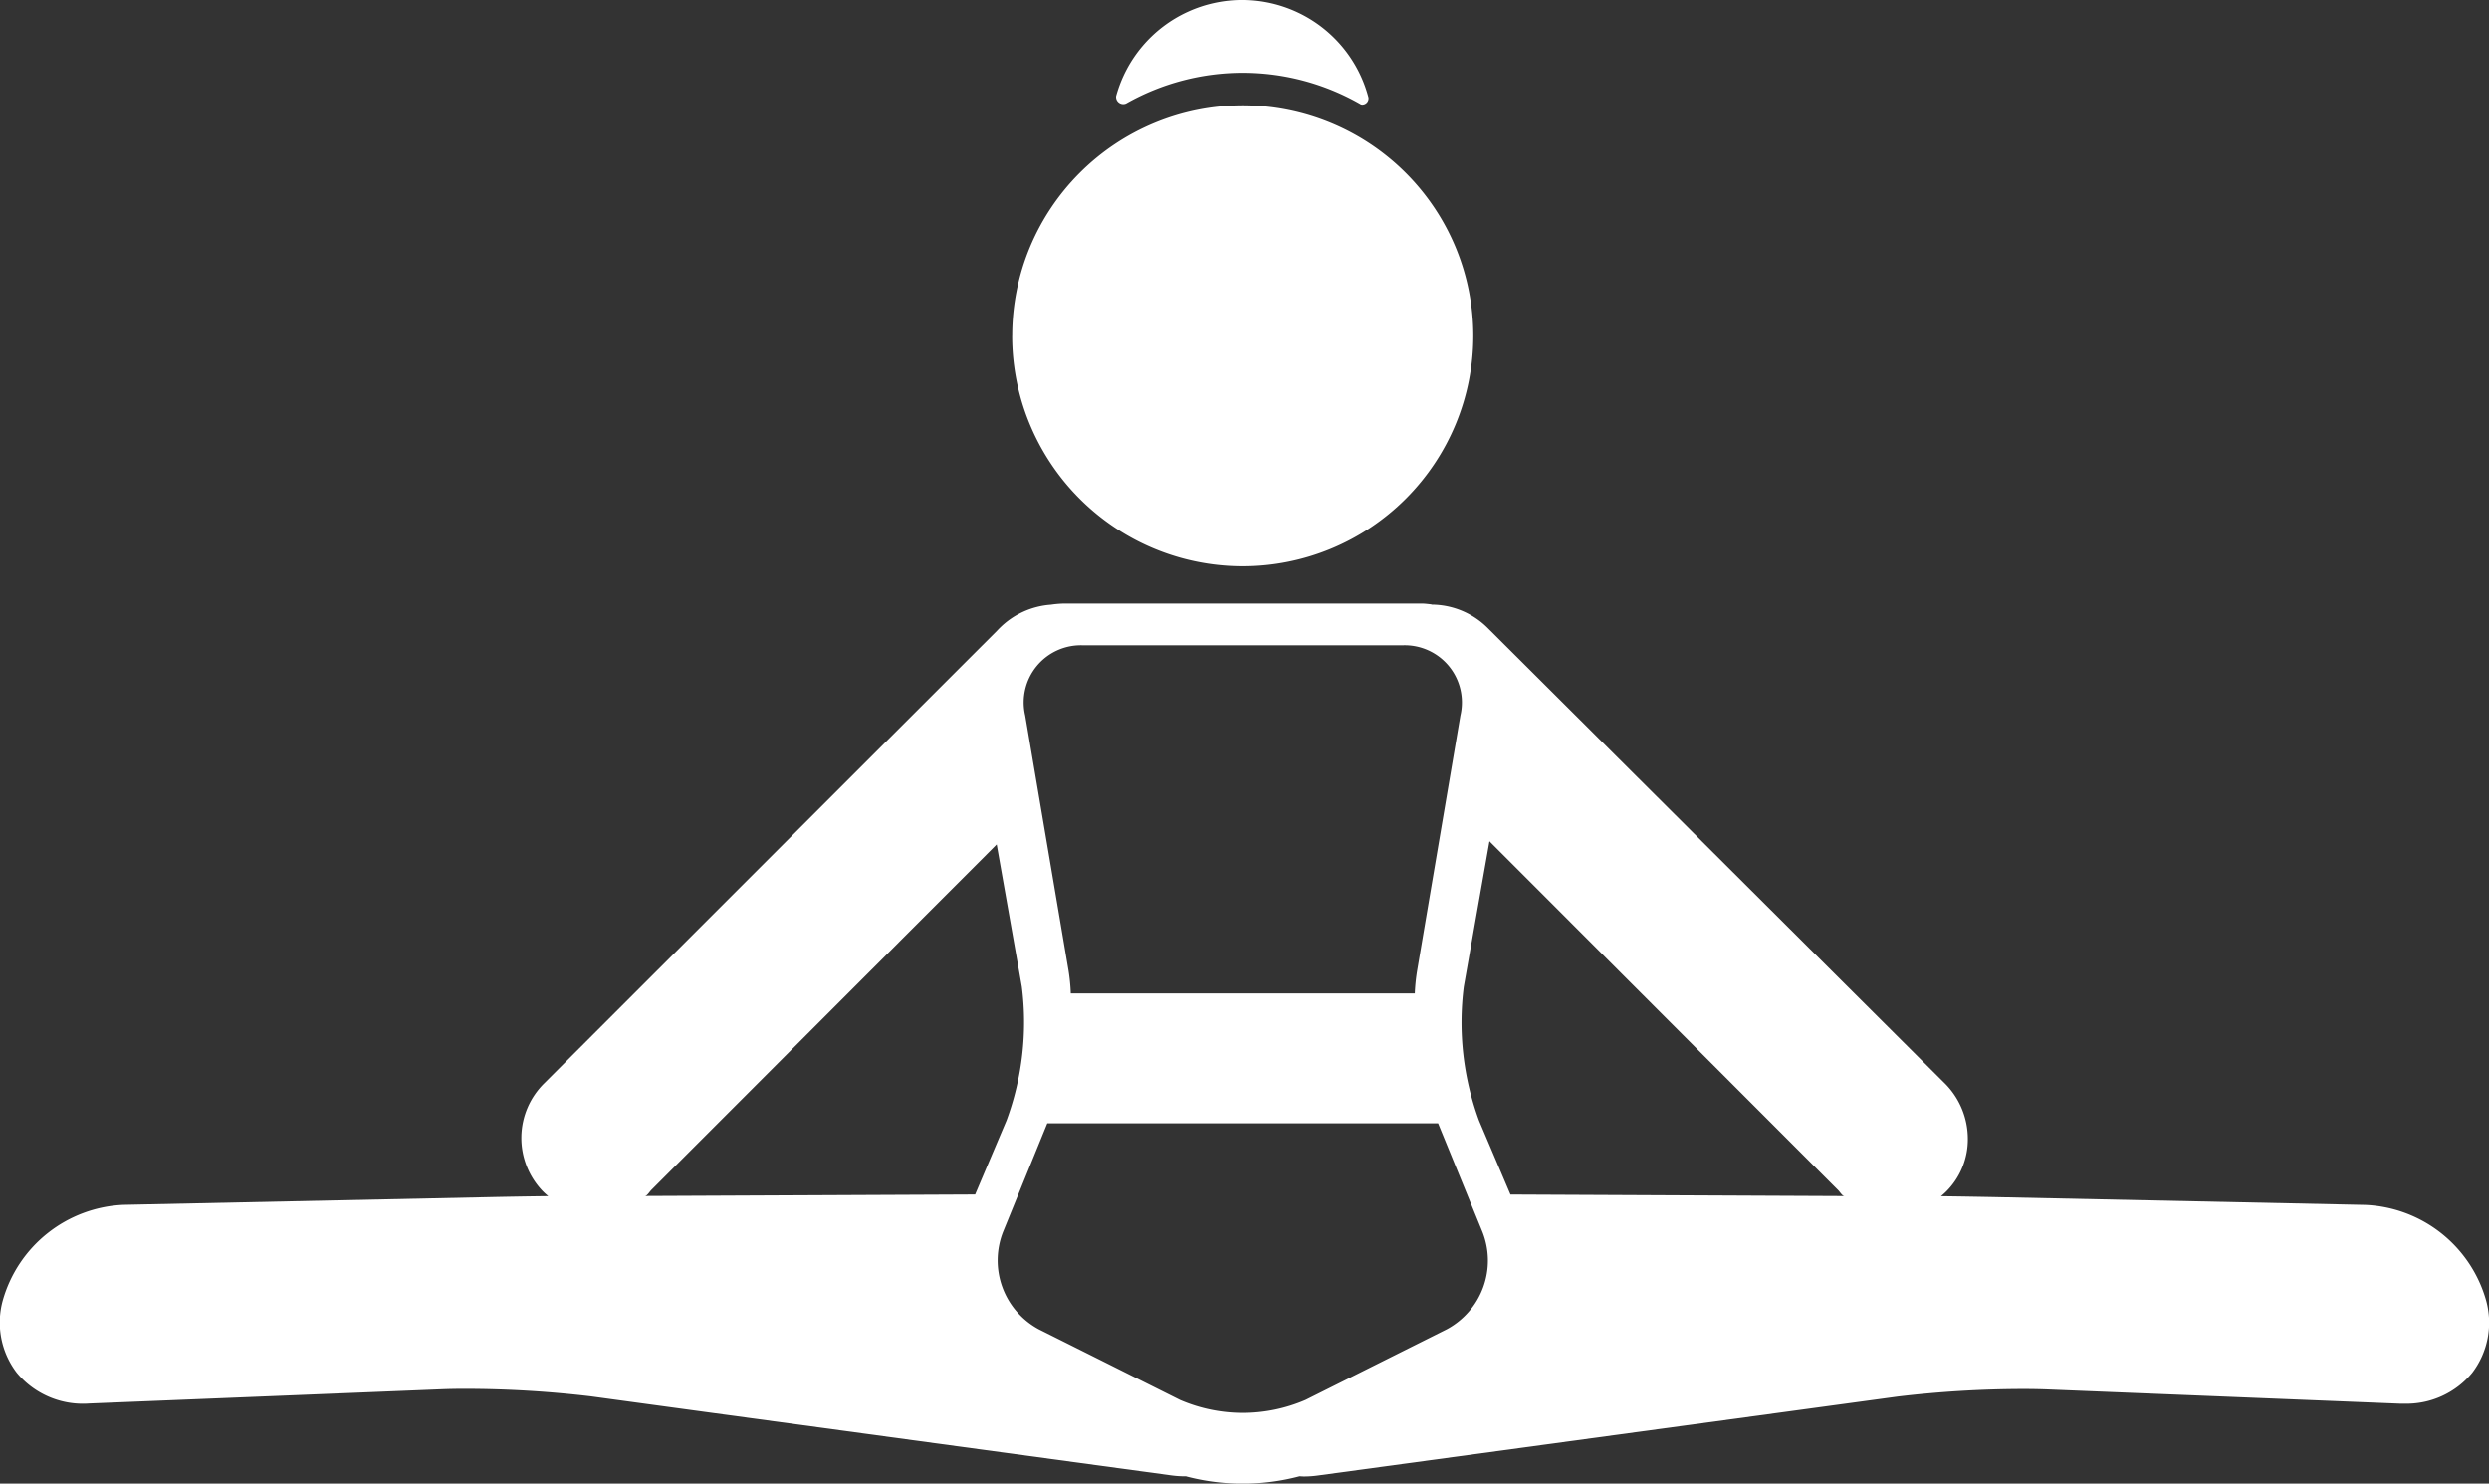 <svg xmlns="http://www.w3.org/2000/svg" width="122.434" height="73" viewBox="0 0 122.434 73">
  <rect x="0" y="0" width="122.434" height="73" fill="#333333" stroke="none"/>
  <path id="yin" d="M607.125,891.642c-.024,0-.048,0-.073,0a5.028,5.028,0,0,1-.689-.049l-28.5-3.882a52.615,52.615,0,0,0-6.211-.374c-.442,0-.846.008-1.2.023l-17.3.7a4.228,4.228,0,0,1-3.559-1.516,4.075,4.075,0,0,1-.685-3.555,6.466,6.466,0,0,1,5.937-4.705l17.981-.379c.823-.018,1.847-.035,2.913-.049q-.138-.113-.265-.24a3.778,3.778,0,0,1,.091-5.335L597.8,850.05c.05-.051.1-.107.151-.155a3.975,3.975,0,0,1,2.516-1.143,5.082,5.082,0,0,1,.6-.054h17.661c.149,0,.3.024.442.037.008,0,.015.013.023.013a3.94,3.94,0,0,1,2.758,1.151l22.466,22.388a3.868,3.868,0,0,1,1.152,2.75,3.621,3.621,0,0,1-1.057,2.584,3.492,3.492,0,0,1-.265.239c1.06.015,2.077.032,2.9.049l17.981.379a6.465,6.465,0,0,1,5.936,4.705,4.073,4.073,0,0,1-.684,3.555,4.19,4.19,0,0,1-3.344,1.52c-.071,0-.143,0-.215,0l-17.3-.7c-.355-.014-.759-.023-1.2-.023a52.627,52.627,0,0,0-6.211.374l-28.5,3.882a5.041,5.041,0,0,1-.69.049c-.075,0-.146-.007-.219-.011a10.938,10.938,0,0,1-5.58.007Zm-9-12.061a3.851,3.851,0,0,0,1.746,4.829l6.947,3.474a7.8,7.8,0,0,0,6.172,0l6.946-3.474a3.84,3.84,0,0,0,1.746-4.821l-2.171-5.316H600.288Zm22.649-12.026a13.949,13.949,0,0,0,.753,6.589l1.543,3.633,16.384.076h.048c-.111,0-.218-.2-.32-.3l-17.145-17.159Zm-39.961,9.994c-.1.1-.209.3-.319.3h.031l16.214-.074,1.543-3.642a13.935,13.935,0,0,0,.753-6.583l-1.236-7ZM599.2,854.2l2.131,12.545a9.244,9.244,0,0,1,.113,1.137h16.921a9.314,9.314,0,0,1,.111-1.1l2.132-12.578a2.813,2.813,0,0,0-2.828-3.453H602.026A2.812,2.812,0,0,0,599.2,854.2Zm-.638-18.677a11.34,11.34,0,1,1,11.34,11.34A11.34,11.34,0,0,1,598.56,835.52Zm17.128-11.4a11.641,11.641,0,0,0-11.526-.03.353.353,0,0,1-.491-.363,6.425,6.425,0,0,1,12.413.066.31.31,0,0,1-.294.353A.2.2,0,0,1,615.688,824.124Z" transform="translate(-548.771 -819)" fill="#fff"/>
</svg>
